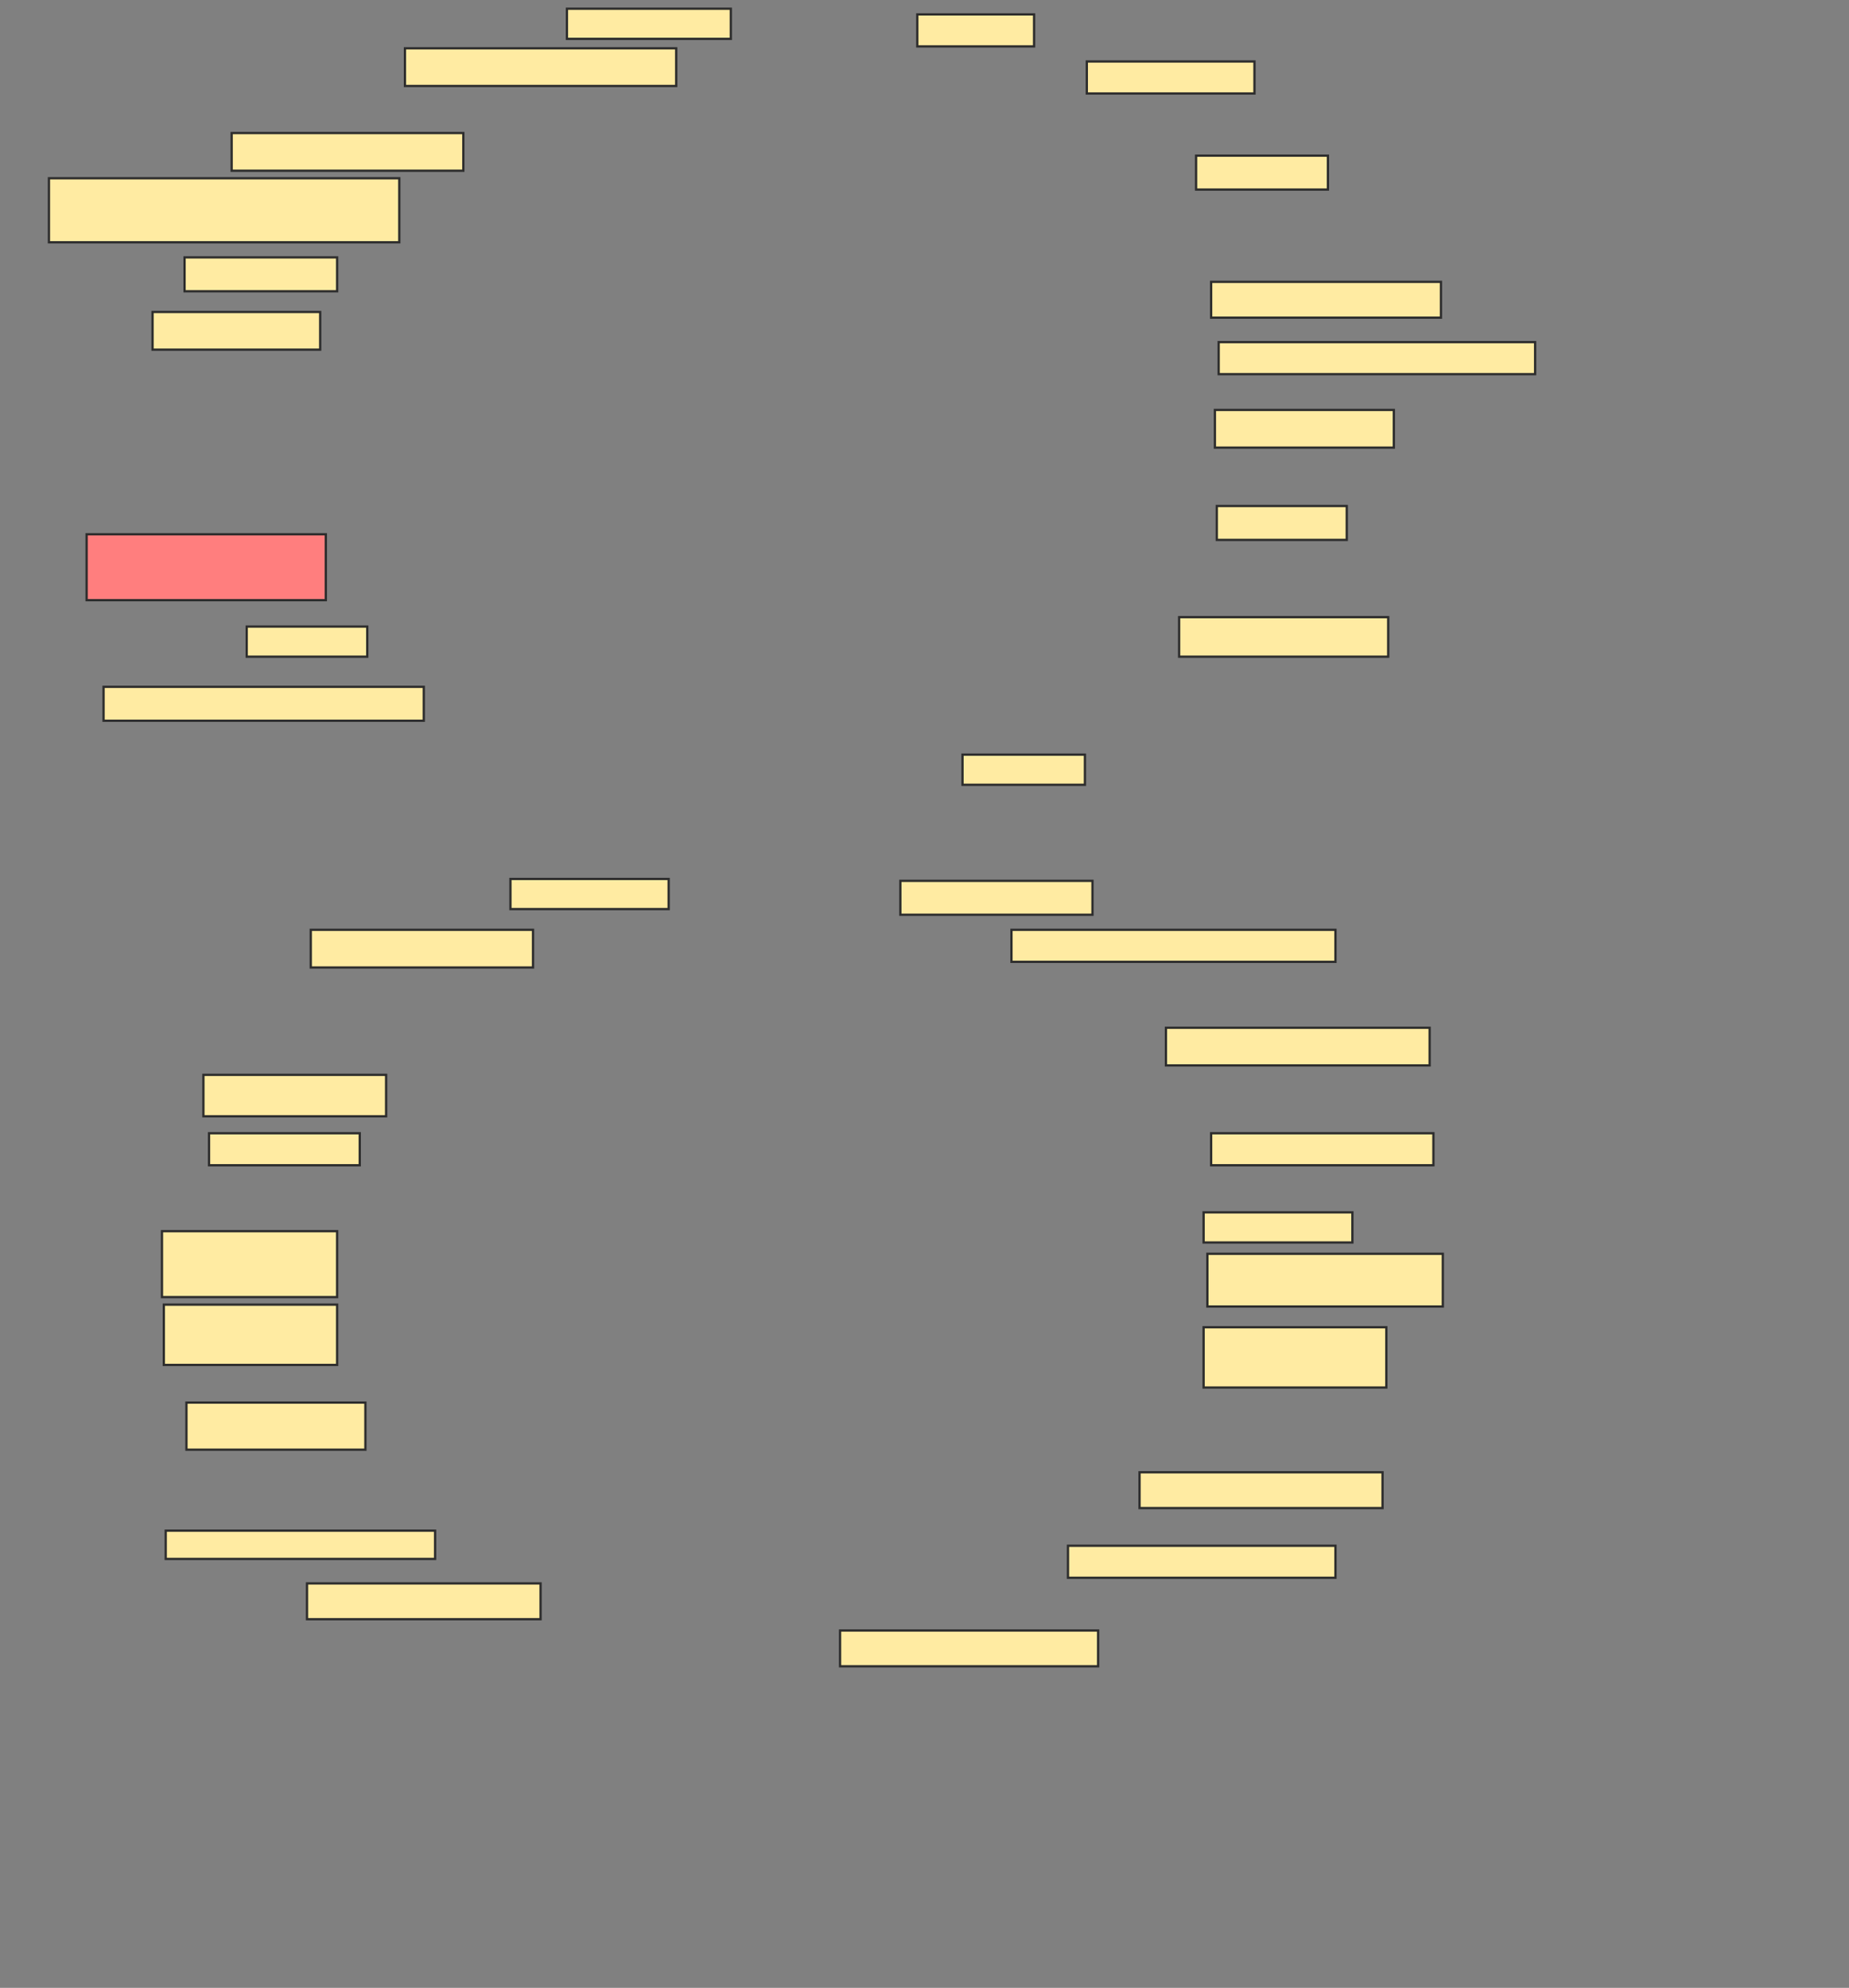 <svg xmlns="http://www.w3.org/2000/svg" width="812" height="873">
 <rect width="100%" height="100%" fill="#808080" stroke="none"/>
 <!-- Created with Image Occlusion Enhanced -->
 <g>
  <title>Labels</title>
 </g>
 <g>
  <title>Masks</title>
  <rect id="48f5038a5b774bdba15260a482381375-ao-1" height="14.062" width="73.621" y="27" x="477.283" stroke="#2D2D2D" fill="#FFEBA2"/>
  <rect id="48f5038a5b774bdba15260a482381375-ao-2" height="14.062" width="51.287" y="6.32" x="402.835" stroke="#2D2D2D" fill="#FFEBA2"/>
  <rect id="48f5038a5b774bdba15260a482381375-ao-3" height="14.89" width="57.904" y="68.36" x="525.261" stroke="#2D2D2D" fill="#FFEBA2"/>
  <rect id="48f5038a5b774bdba15260a482381375-ao-4" height="15.717" width="100.919" y="123.783" x="531.879" stroke="#2D2D2D" fill="#FFEBA2"/>
  <rect id="48f5038a5b774bdba15260a482381375-ao-5" height="14.062" width="138.971" y="150.254" x="535.187" stroke="#2D2D2D" fill="#FFEBA2"/>
  <rect id="48f5038a5b774bdba15260a482381375-ao-6" height="16.544" width="78.585" y="180.033" x="533.533" stroke="#2D2D2D" fill="#FFEBA2"/>
  <rect id="48f5038a5b774bdba15260a482381375-ao-7" height="14.89" width="57.077" y="222.221" x="534.36" stroke="#2D2D2D" fill="#FFEBA2"/>
  <rect id="48f5038a5b774bdba15260a482381375-ao-8" height="17.371" width="91.82" y="271.026" x="517.816" stroke="#2D2D2D" fill="#FFEBA2"/>
  <rect id="48f5038a5b774bdba15260a482381375-ao-9" height="13.235" width="53.768" y="331.412" x="422.687" stroke="#2D2D2D" fill="#FFEBA2"/>
  <rect id="48f5038a5b774bdba15260a482381375-ao-10" height="14.89" width="140.625" y="301.632" x="45.482" stroke="#2D2D2D" fill="#FFEBA2"/>
  <rect id="48f5038a5b774bdba15260a482381375-ao-11" height="13.235" width="52.941" y="275.162" x="108.349" stroke="#2D2D2D" fill="#FFEBA2"/>
  <rect id="48f5038a5b774bdba15260a482381375-ao-12" height="28.952" width="105.055" y="234.629" x="38.037" stroke="#2D2D2D" fill="#FF7E7E" class="qshape"/>
  <rect id="48f5038a5b774bdba15260a482381375-ao-13" height="16.544" width="73.621" y="137.018" x="66.989" stroke="#2D2D2D" fill="#FFEBA2"/>
  <rect id="48f5038a5b774bdba15260a482381375-ao-14" height="14.89" width="67.004" y="113.029" x="81.051" stroke="#2D2D2D" fill="#FFEBA2"/>
  <rect id="48f5038a5b774bdba15260a482381375-ao-15" height="28.125" width="153.86" y="78.287" x="21.493" stroke="#2D2D2D" fill="#FFEBA2"/>
  <rect id="48f5038a5b774bdba15260a482381375-ao-16" height="16.544" width="101.746" y="58.434" x="101.732" stroke="#2D2D2D" fill="#FFEBA2"/>
  <rect id="48f5038a5b774bdba15260a482381375-ao-17" height="13.235" width="71.967" y="3.838" x="248.974" stroke="#2D2D2D" fill="#FFEBA2"/>
  <rect id="48f5038a5b774bdba15260a482381375-ao-18" height="16.544" width="119.118" y="21.21" x="177.835" stroke="#2D2D2D" fill="#FFEBA2"/>
  <rect id="48f5038a5b774bdba15260a482381375-ao-19" height="14.89" width="84.375" y="386.835" x="395.39" stroke="#2D2D2D" fill="#FFEBA2"/>
  <rect id="48f5038a5b774bdba15260a482381375-ao-20" height="14.062" width="142.279" y="408.342" x="444.195" stroke="#2D2D2D" fill="#FFEBA2"/>
  <rect id="48f5038a5b774bdba15260a482381375-ao-21" height="16.544" width="115.809" y="451.357" x="512.026" stroke="#2D2D2D" fill="#FFEBA2"/>
  <rect id="48f5038a5b774bdba15260a482381375-ao-22" height="14.062" width="97.61" y="497.68" x="531.879" stroke="#2D2D2D" fill="#FFEBA2"/>
  <rect id="48f5038a5b774bdba15260a482381375-ao-23" height="13.235" width="65.349" y="532.423" x="528.57" stroke="#2D2D2D" fill="#FFEBA2"/>
  <rect id="48f5038a5b774bdba15260a482381375-ao-24" height="23.162" width="103.401" y="550.621" x="530.224" stroke="#2D2D2D" fill="#FFEBA2"/>
  <rect id="48f5038a5b774bdba15260a482381375-ao-25" height="26.471" width="80.239" y="582.882" x="528.57" stroke="#2D2D2D" fill="#FFEBA2"/>
  <rect id="48f5038a5b774bdba15260a482381375-ao-26" height="15.717" width="106.71" y="646.577" x="500.445" stroke="#2D2D2D" fill="#FFEBA2"/>
  <rect id="48f5038a5b774bdba15260a482381375-ao-27" height="14.062" width="117.463" y="678.838" x="469.011" stroke="#2D2D2D" fill="#FFEBA2"/>
  <rect id="48f5038a5b774bdba15260a482381375-ao-28" height="15.717" width="113.327" y="716.063" x="368.919" stroke="#2D2D2D" fill="#FFEBA2"/>
  <rect id="48f5038a5b774bdba15260a482381375-ao-29" height="15.717" width="102.574" y="695.382" x="134.82" stroke="#2D2D2D" fill="#FFEBA2"/>
  <rect id="48f5038a5b774bdba15260a482381375-ao-30" height="12.408" width="118.29" y="672.221" x="72.779" stroke="#2D2D2D" fill="#FFEBA2"/>
  <rect id="48f5038a5b774bdba15260a482381375-ao-31" height="20.68" width="78.585" y="615.971" x="81.879" stroke="#2D2D2D" fill="#FFEBA2"/>
  <rect id="48f5038a5b774bdba15260a482381375-ao-32" height="26.471" width="76.103" y="572.956" x="71.952" stroke="#2D2D2D" fill="#FFEBA2"/>
  <rect id="48f5038a5b774bdba15260a482381375-ao-33" height="28.952" width="76.93" y="540.695" x="71.125" stroke="#2D2D2D" fill="#FFEBA2"/>
  <rect id="48f5038a5b774bdba15260a482381375-ao-34" height="18.199" width="80.239" y="472.037" x="89.323" stroke="#2D2D2D" fill="#FFEBA2"/>
  <rect id="48f5038a5b774bdba15260a482381375-ao-35" height="14.062" width="66.176" y="497.68" x="91.805" stroke="#2D2D2D" fill="#FFEBA2"/>
  <rect id="48f5038a5b774bdba15260a482381375-ao-36" height="16.544" width="97.61" y="408.342" x="136.474" stroke="#2D2D2D" fill="#FFEBA2"/>
  <rect id="48f5038a5b774bdba15260a482381375-ao-37" height="13.235" width="69.485" y="386.007" x="224.158" stroke="#2D2D2D" fill="#FFEBA2"/>
 </g>
</svg>